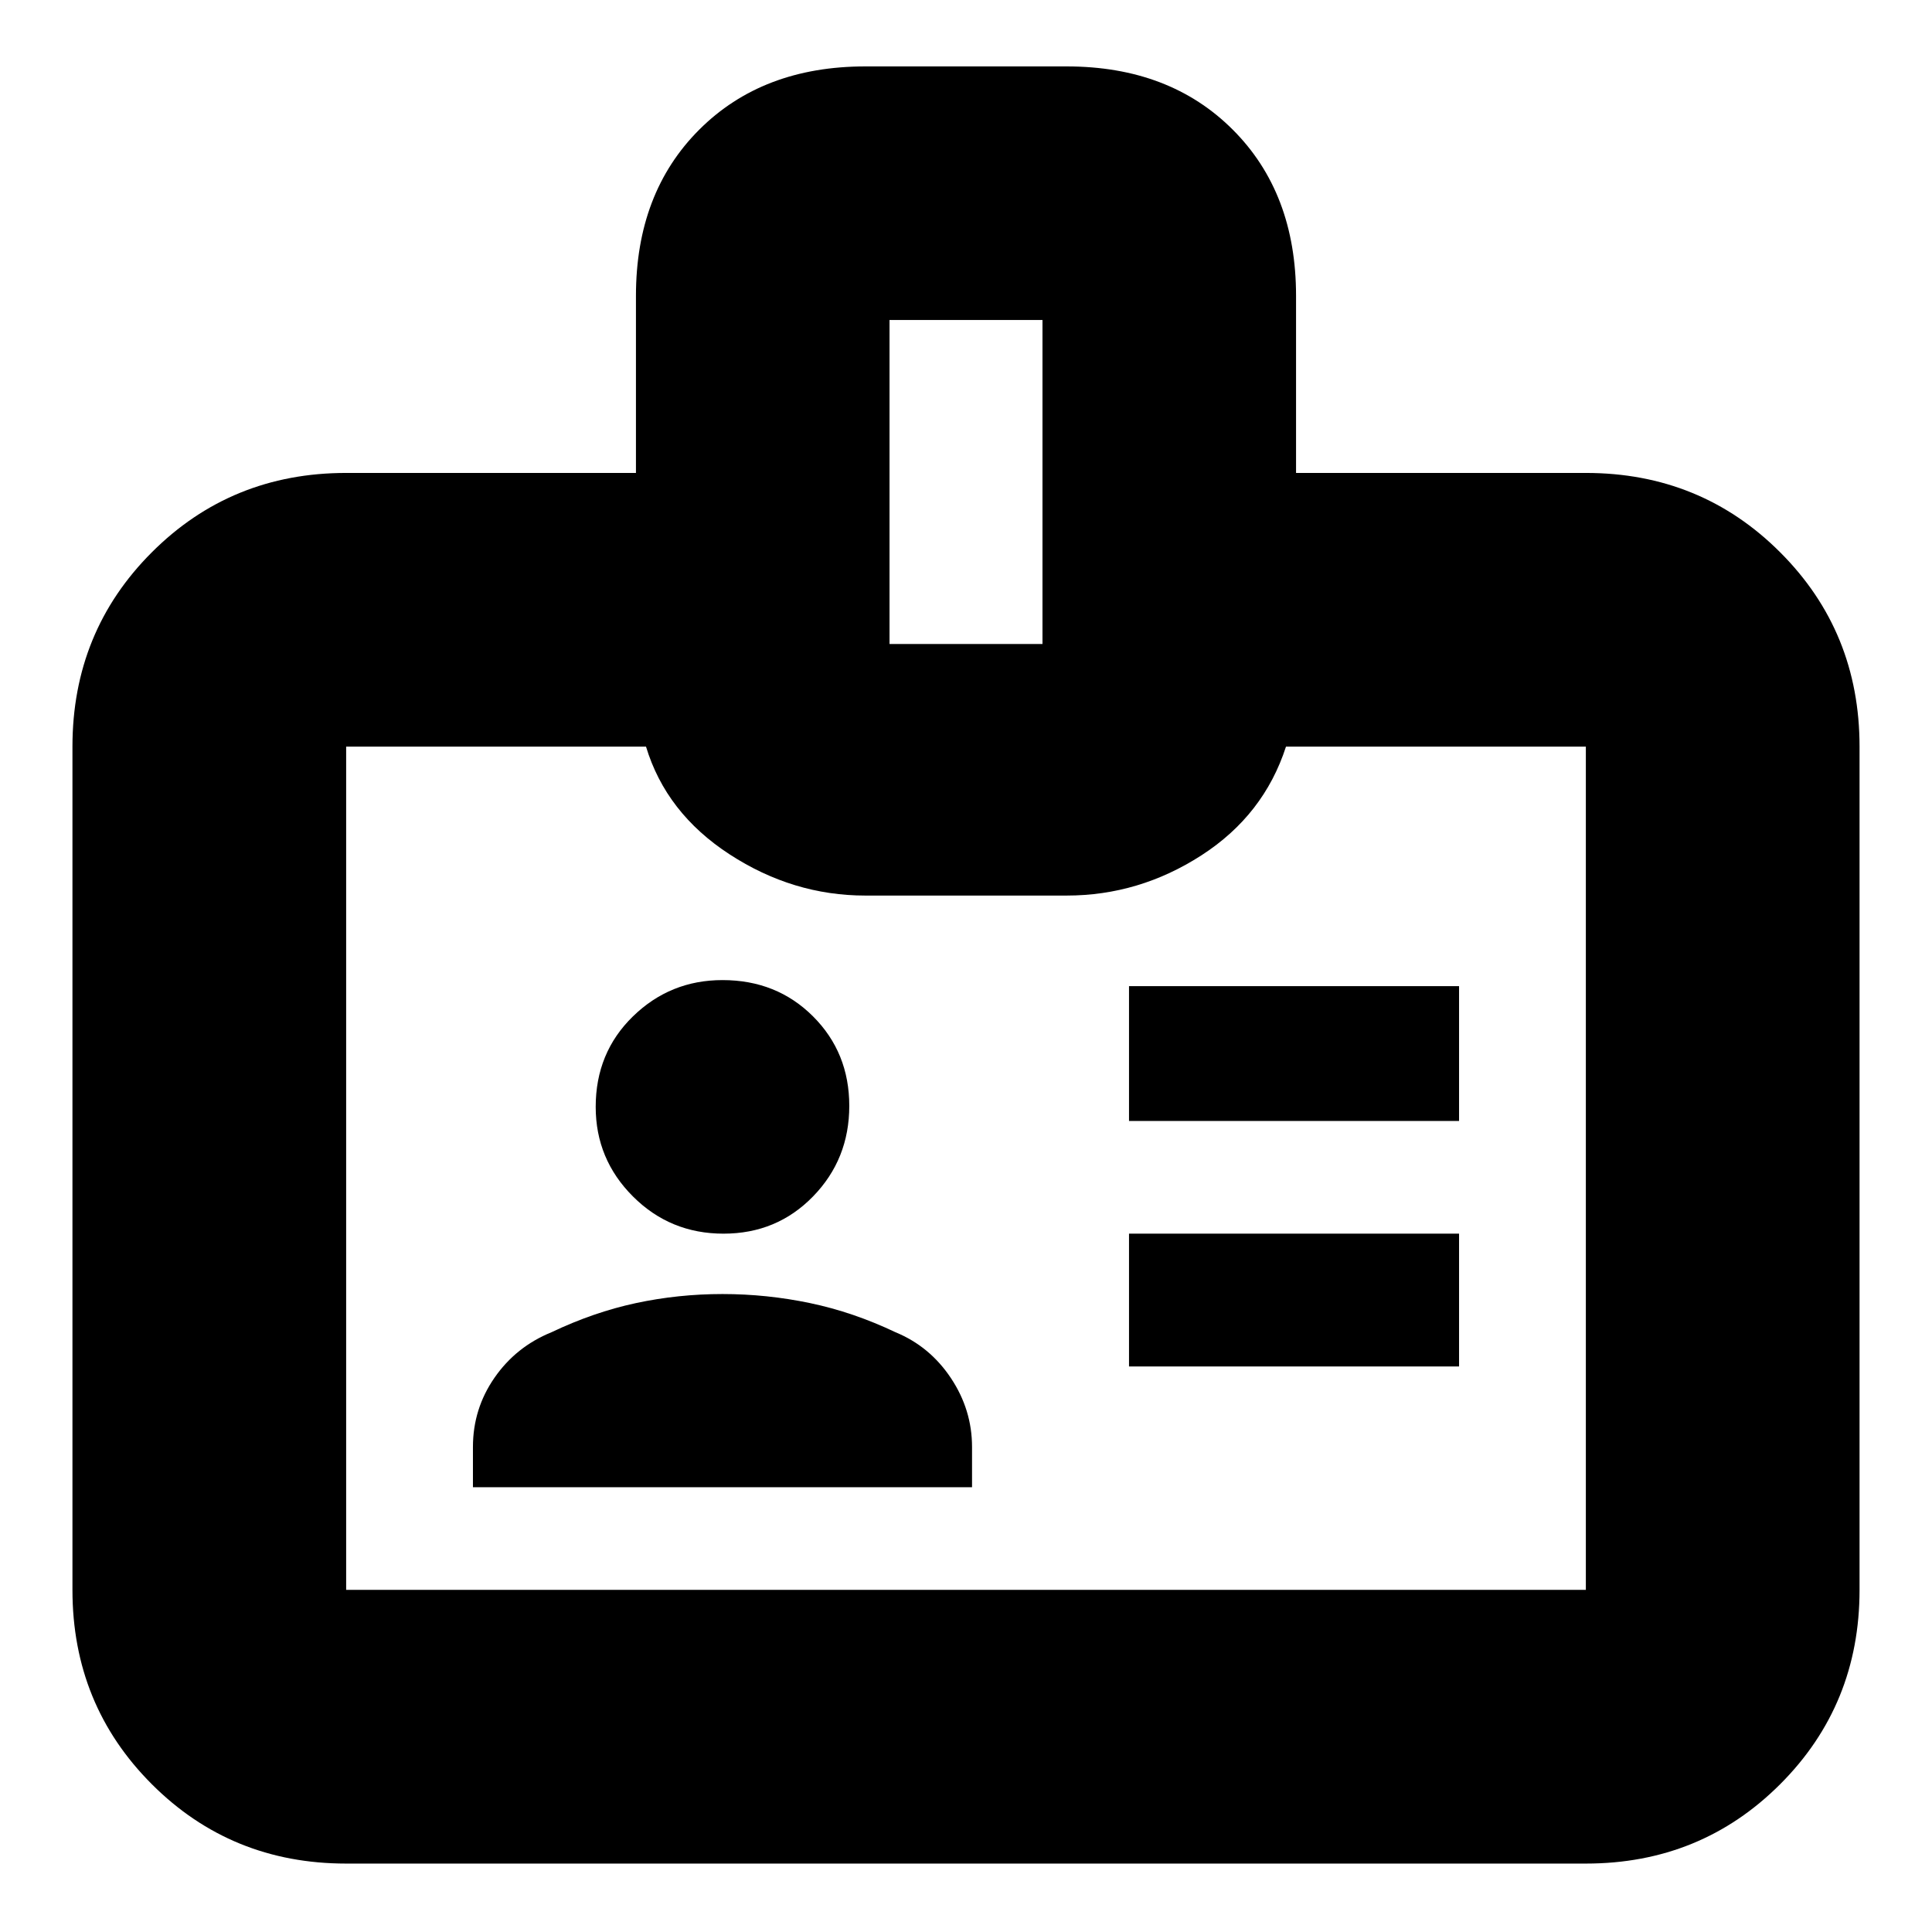 <svg xmlns="http://www.w3.org/2000/svg" height="24" viewBox="0 -960 960 960" width="24"><path d="M172-34q-57.12 0-96.56-39.44Q36-112.88 36-170v-419q0-57.13 39.44-96.56Q114.88-725 172-725h144v-88q0-51.13 31.44-82.56Q378.88-927 430-927h100q51.13 0 82.56 31.44Q644-864.13 644-813v88h144q57.13 0 96.56 39.44Q924-646.13 924-589v419q0 57.12-39.44 96.56Q845.13-34 788-34H172Zm0-136h616v-419H639q-11 34-42 54t-67 20H430q-36 0-67.5-20.5T321-589H172v419Zm63-51h248v-20q0-18.48-10.5-34.24Q462-291 445-298q-21-10-42.5-14.5T359-317q-22 0-43 4.5T274-298q-17.58 7.14-28.29 22.59T235-241v20Zm326-60h164v-66H561v66Zm-201.5-66q26.5 0 44.5-18.5t18-45q0-26.5-18.04-44.5T359-473q-26 0-44.5 18.04T296-410q0 26 18.5 44.5t45 18.5ZM561-403h164v-67H561v67ZM442-640h76v-161h-76v161Zm38 260Z"/></svg>